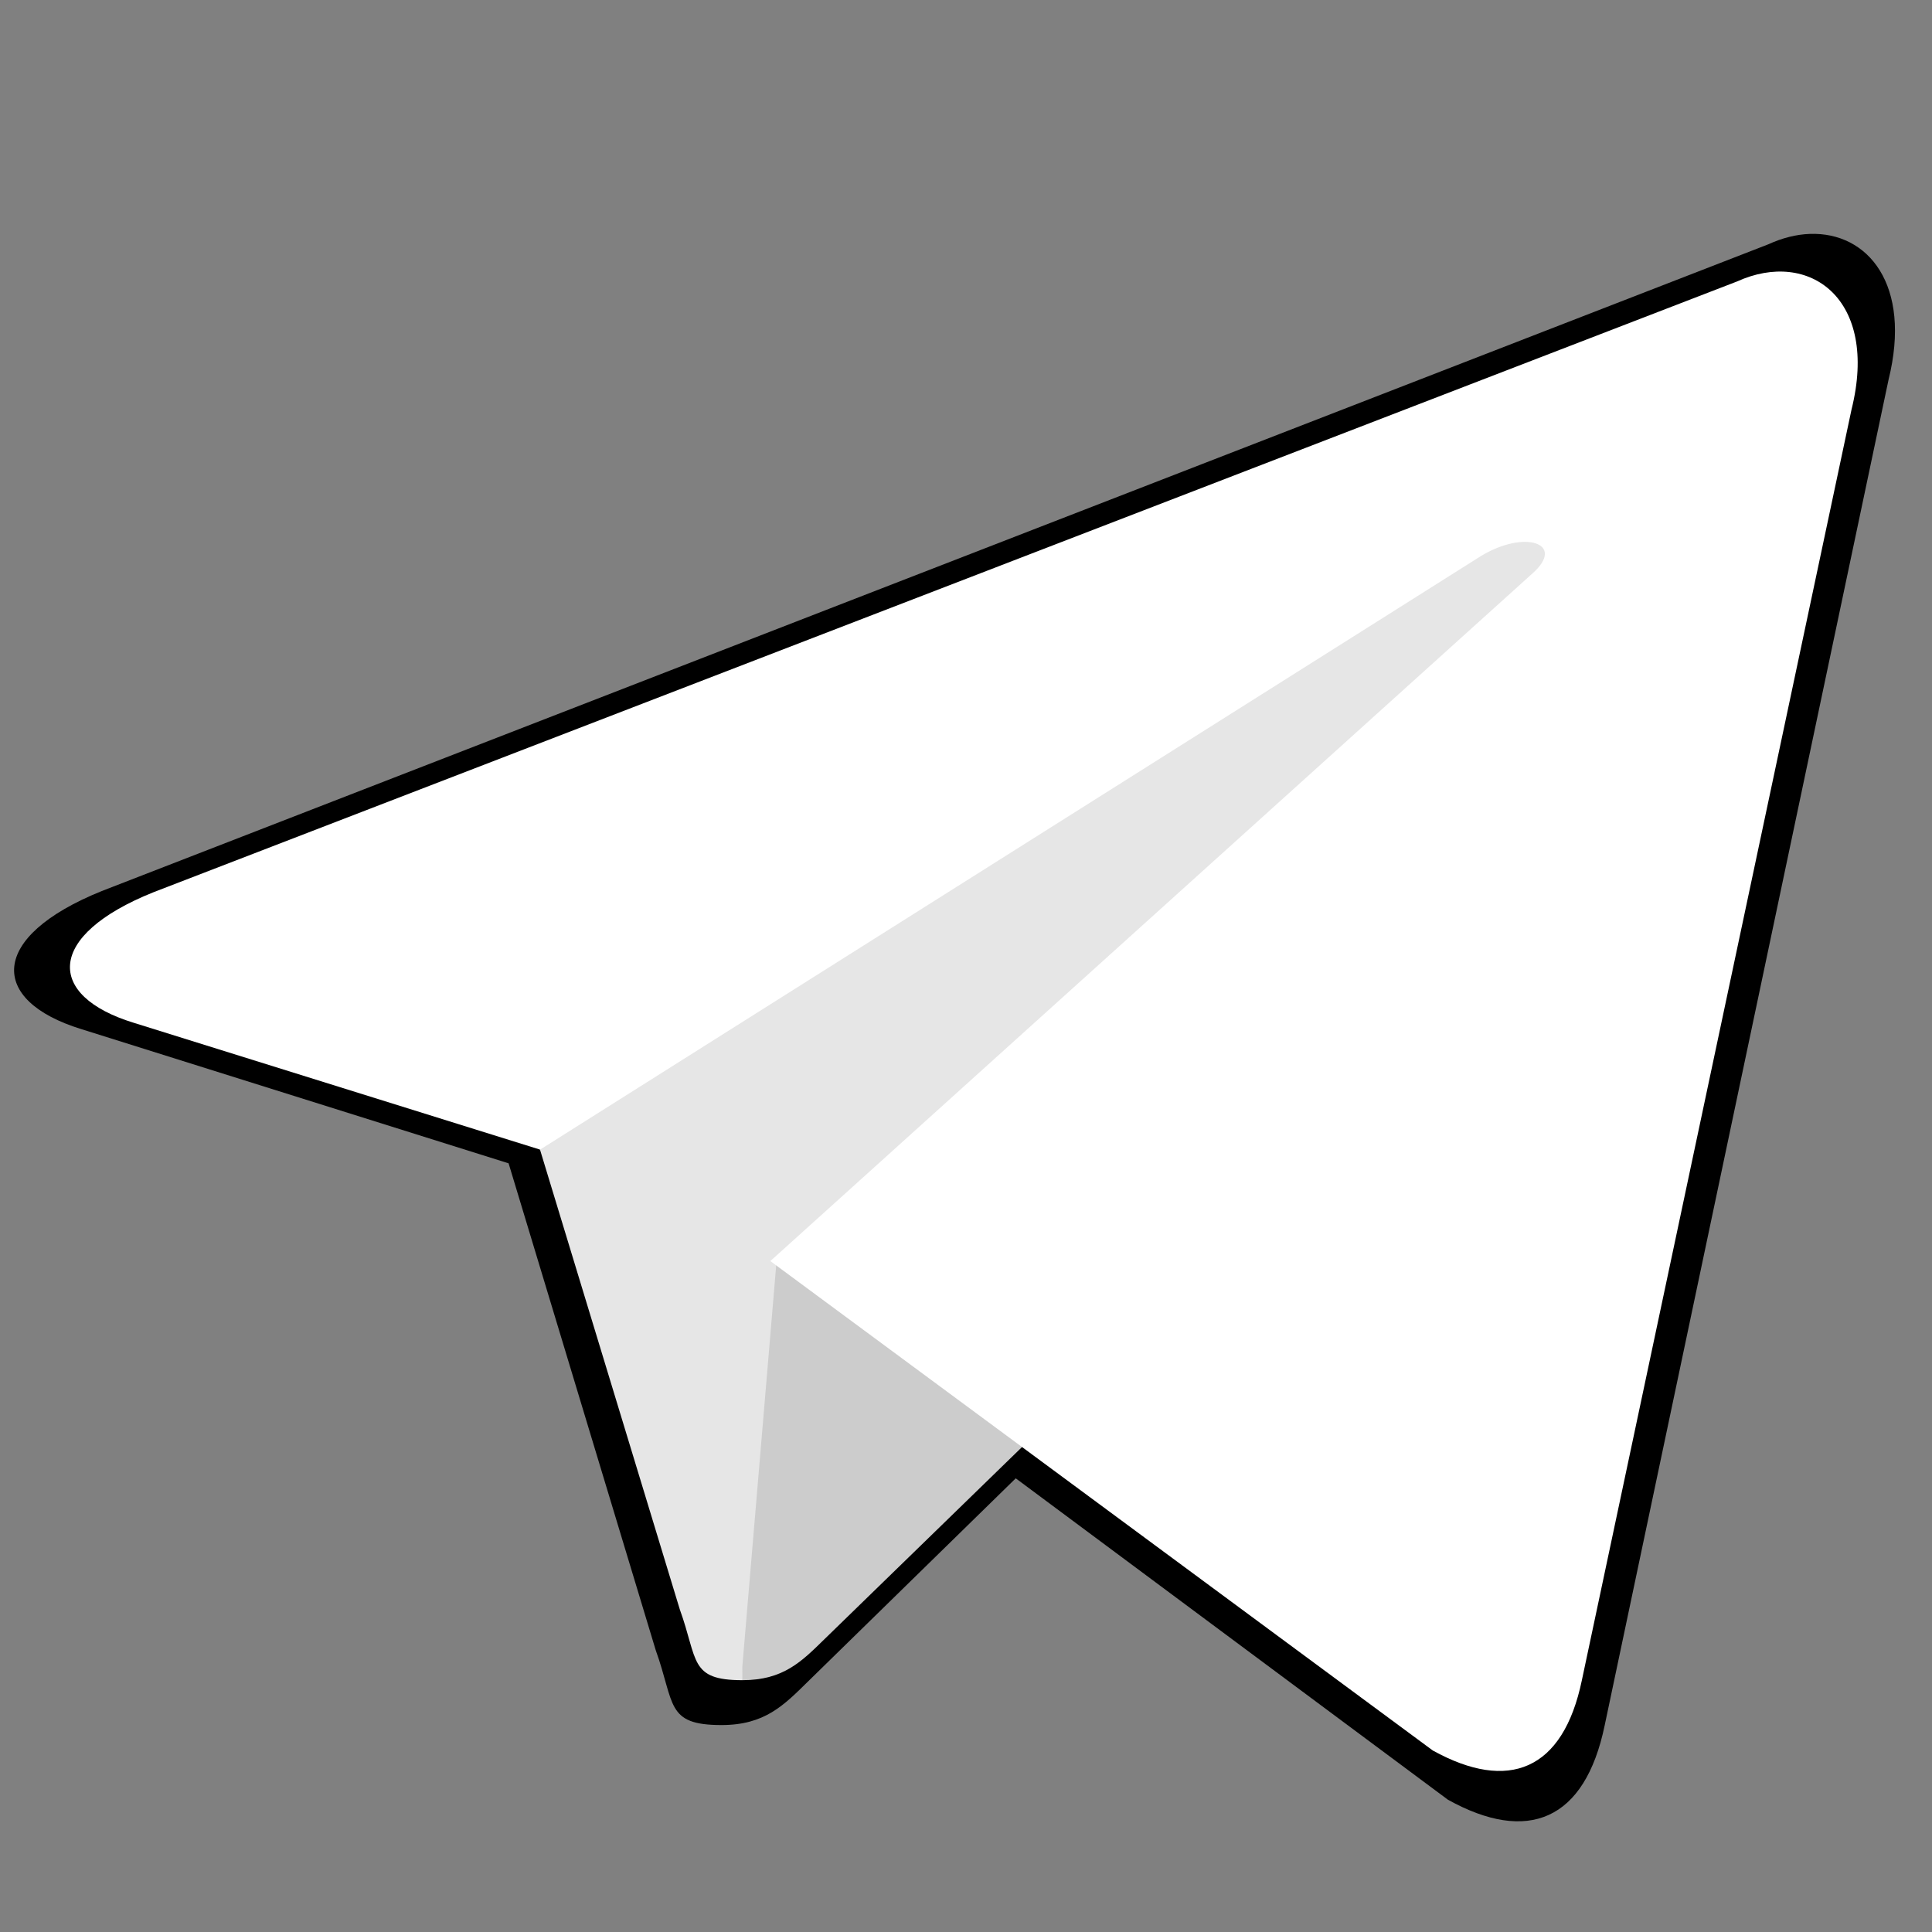 <?xml version="1.0" encoding="UTF-8" standalone="no"?>
<!-- Created with Inkscape (http://www.inkscape.org/) -->

<svg
   xmlns:dc="http://purl.org/dc/elements/1.1/"
   xmlns:cc="http://creativecommons.org/ns#"
   xmlns:rdf="http://www.w3.org/1999/02/22-rdf-syntax-ns#"
   xmlns:svg="http://www.w3.org/2000/svg"
   xmlns="http://www.w3.org/2000/svg"
   xmlns:xlink="http://www.w3.org/1999/xlink"
   xmlns:sodipodi="http://sodipodi.sourceforge.net/DTD/sodipodi-0.dtd"
   xmlns:inkscape="http://www.inkscape.org/namespaces/inkscape"
   id="svg2"
   version="1.1"
   inkscape:version="0.48.4 r9939"
   width="240"
   height="240"
   sodipodi:docname="systray.svg">
  <rect width="100%" height="100%" fill="#808080" stroke="none"/>
  <defs
     id="defs6">
    <linearGradient
       id="linearGradient3877">
      <stop
         style="stop-color:#eff7fc;stop-opacity:1;"
         offset="0"
         id="stop3879" />
      <stop
         style="stop-color:#ffffff;stop-opacity:1;"
         offset="1"
         id="stop3881" />
    </linearGradient>
    <linearGradient
       id="linearGradient3829">
      <stop
         id="stop3831"
         offset="0"
         style="stop-color:#1f96d4;stop-opacity:1;" />
      <stop
         id="stop3833"
         offset="1"
         style="stop-color:#37aee2;stop-opacity:1;" />
    </linearGradient>
    <linearGradient
       id="linearGradient3821">
      <stop
         style="stop-color:#37aee2;stop-opacity:1;"
         offset="0"
         id="stop3823" />
      <stop
         style="stop-color:#1e96c8;stop-opacity:1;"
         offset="1"
         id="stop3825" />
    </linearGradient>
    <linearGradient
       id="linearGradient3783">
      <stop
         style="stop-color:#1e94d3;stop-opacity:1;"
         offset="0"
         id="stop3785" />
      <stop
         id="stop3803"
         offset="1"
         style="stop-color:#1e94d3;stop-opacity:1;" />
    </linearGradient>
    <linearGradient
       inkscape:collect="always"
       xlink:href="#linearGradient3783"
       id="linearGradient3827"
       x1="-10"
       y1="90"
       x2="30"
       y2="50"
       gradientUnits="userSpaceOnUse" />
    <linearGradient
       inkscape:collect="always"
       xlink:href="#linearGradient3783-1"
       id="linearGradient3827-7"
       x1="-10"
       y1="90"
       x2="30"
       y2="50"
       gradientUnits="userSpaceOnUse" />
    <linearGradient
       id="linearGradient3783-1">
      <stop
         style="stop-color:#1e94d3;stop-opacity:1;"
         offset="0"
         id="stop3785-2" />
      <stop
         id="stop3803-6"
         offset="1"
         style="stop-color:#1e94d3;stop-opacity:1;" />
    </linearGradient>
  </defs>
  <sodipodi:namedview
     pagecolor="#ffffff"
     bordercolor="#666666"
     borderopacity="1"
     objecttolerance="10"
     gridtolerance="10"
     guidetolerance="10"
     inkscape:pageopacity="0"
     inkscape:pageshadow="2"
     inkscape:window-width="1318"
     inkscape:window-height="748"
     id="namedview4"
     showgrid="false"
     inkscape:zoom="1.4142136"
     inkscape:cx="104.53705"
     inkscape:cy="118.46053"
     inkscape:window-x="48"
     inkscape:window-y="-3"
     inkscape:window-maximized="1"
     inkscape:current-layer="svg2">
    <inkscape:grid
       type="xygrid"
       id="grid2987" />
  </sodipodi:namedview>
  <path
     style="fill:#000000;fill-opacity:1;stroke:none"
     d="m 224.813,29.058 c -1.667,0.061 -3.404,0.492 -5.176,1.302 L 12.649,110.686 c -14.127,5.702 -14.026,13.618 -2.557,17.151 l 53.088,16.675 18.275,60.474 c 2.401,6.669 1.214,9.306 8.175,9.306 5.371,0 7.741,-2.458 10.731,-5.399 1.849,-1.819 13.644,-13.341 25.818,-25.251 l 53.688,39.925 c 9.881,5.486 17.013,2.634 19.474,-9.243 L 234.597,47.194 c 2.932,-11.829 -2.559,-18.402 -9.784,-18.136 z"
     id="path2993-1"
     inkscape:connector-curvature="0" />
  <g
     id="g3027"
     transform="matrix(0.96,0,0,0.96,4.7,5.039)">
    <path
       sodipodi:nodetypes="ccccccc"
       inkscape:connector-curvature="0"
       id="path2993"
       d="m 91.165,212.166 c -6.892,0 -5.721,-2.602 -8.097,-9.164 L 62.787,136.3 188.303,57.88 l 14.647,3.831 -12.169,33.351 z"
       style="fill:#e6e6e6;fill-opacity:1;stroke:none" />
    <path
       sodipodi:nodetypes="csccccc"
       inkscape:connector-curvature="0"
       id="path2989"
       d="m 91.165,212.166 c 5.318,0 7.676,-2.424 10.636,-5.318 4.571,-4.468 63.817,-62.045 63.817,-62.045 l -36.291,-8.784 -33.681,21.272 -4.482,53.102 z"
       style="fill:#cccccc;fill-opacity:1;stroke:none" />
    <path
       sodipodi:nodetypes="ccccccccccc"
       inkscape:connector-curvature="0"
       id="path2991"
       d="m 94.786,157.933 85.728,63.337 c 9.783,5.398 16.843,2.603 19.28,-9.083 L 234.69,47.746 C 238.263,33.422 229.23,26.925 219.872,31.175 L 14.958,110.208 C 0.971,115.818 1.052,123.622 12.408,127.099 L 64.991,143.511 186.728,66.708 c 5.747,-3.485 11.021,-1.611 6.692,2.231 z"
       style="fill:#ffffff;fill-opacity:1;stroke:none" />
  </g>
</svg>
